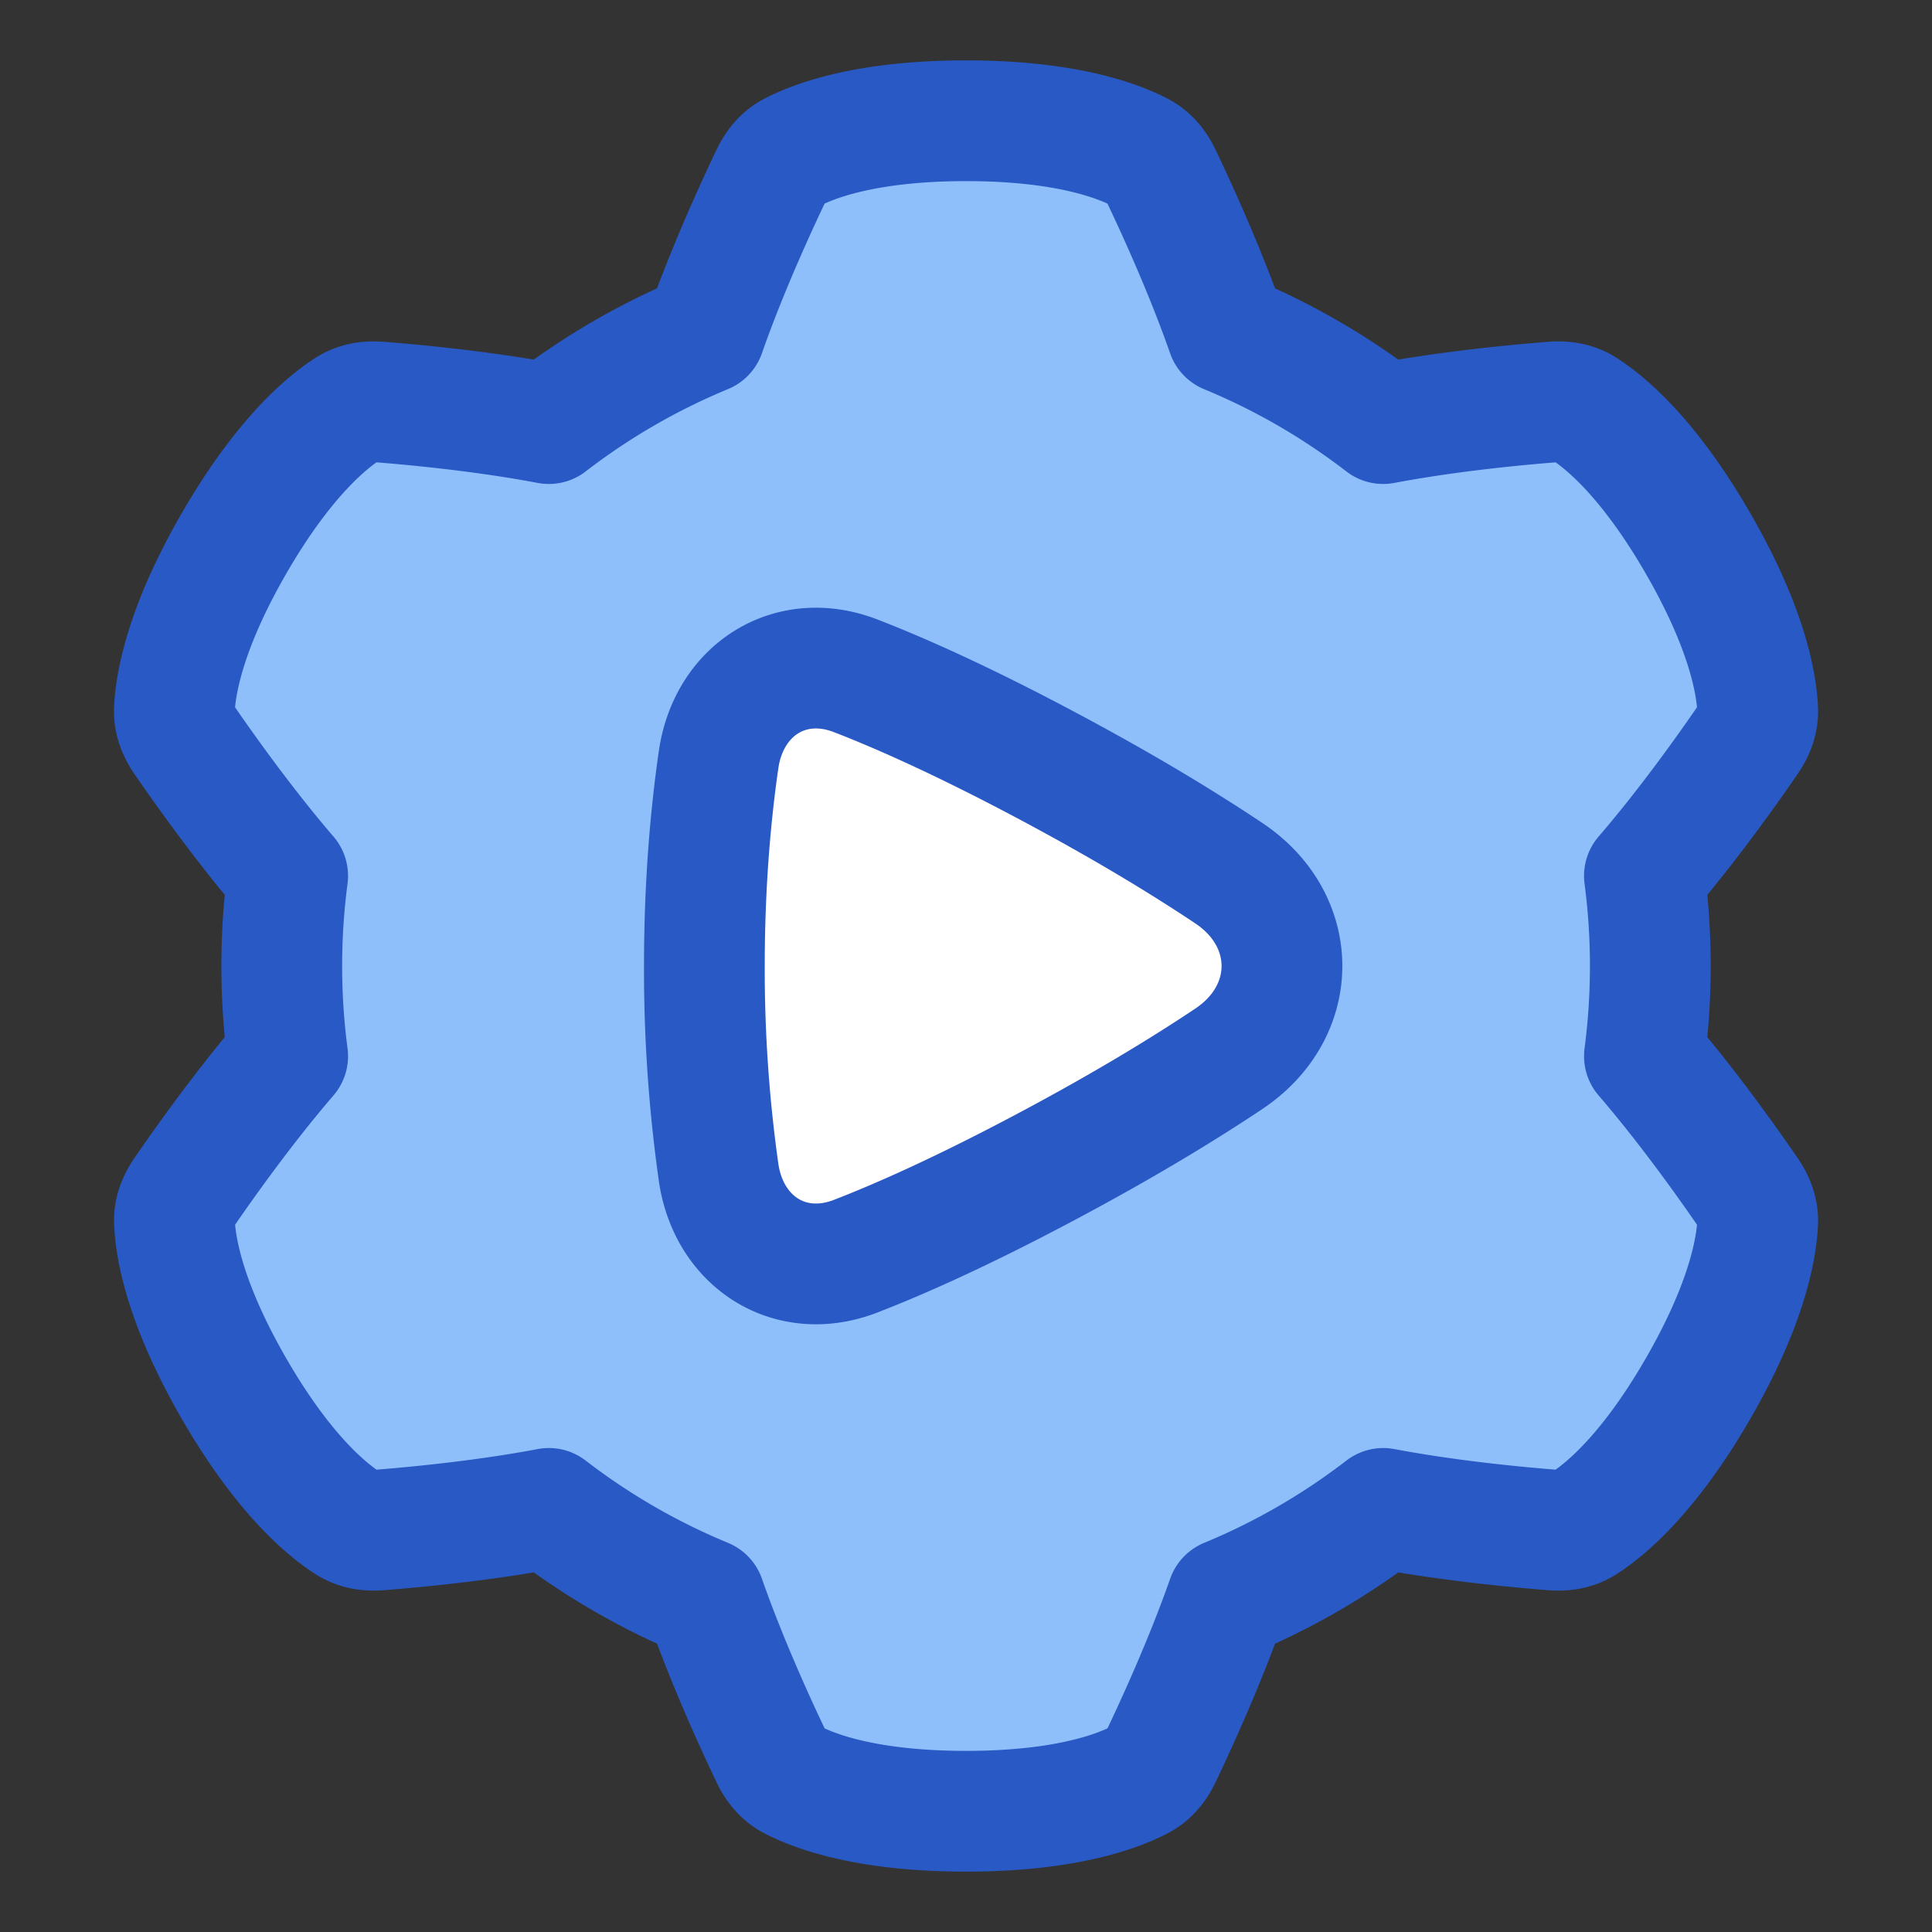 <svg xmlns="http://www.w3.org/2000/svg" fill="none" viewBox="0 0 48 48" id="Cog-Automation--Streamline-Plump">
  <rect x="0" y="0" width="48" height="48" fill="#333333" stroke="none"/>
  <desc>
    Cog Automation Streamline Icon: https://streamlinehq.com
  </desc>
  <g id="cog-automation">
    <path id="Union" fill="#8fbffa" d="M19.158 4.362c0.115 -0.24 0.281 -0.451 0.517 -0.575 0.56 -0.294 1.868 -0.787 4.326 -0.787 2.458 0 3.765 0.493 4.325 0.787 0.236 0.124 0.402 0.335 0.518 0.575 0.335 0.7 1.082 2.314 1.643 3.92a16.982 16.982 0 0 1 3.878 2.242c1.672 -0.317 3.447 -0.477 4.222 -0.537 0.265 -0.02 0.531 0.018 0.756 0.16 0.535 0.339 1.616 1.224 2.844 3.353 1.23 2.129 1.456 3.507 1.482 4.14 0.01 0.266 -0.089 0.515 -0.24 0.735 -0.439 0.641 -1.464 2.097 -2.574 3.386a17.157 17.157 0 0 1 0 4.478c1.11 1.29 2.135 2.745 2.574 3.386 0.15 0.22 0.25 0.47 0.24 0.735 -0.026 0.633 -0.253 2.011 -1.482 4.14 -1.229 2.129 -2.31 3.014 -2.844 3.353 -0.225 0.142 -0.49 0.18 -0.757 0.16 -0.775 -0.06 -2.549 -0.22 -4.22 -0.537a16.978 16.978 0 0 1 -3.878 2.243c-0.562 1.605 -1.309 3.218 -1.644 3.92 -0.116 0.24 -0.282 0.45 -0.518 0.574 -0.56 0.294 -1.867 0.787 -4.325 0.787s-3.765 -0.493 -4.326 -0.787c-0.236 -0.124 -0.402 -0.334 -0.517 -0.575 -0.335 -0.7 -1.083 -2.314 -1.644 -3.92a16.985 16.985 0 0 1 -3.878 -2.242c-1.672 0.317 -3.446 0.477 -4.22 0.537 -0.266 0.02 -0.532 -0.018 -0.757 -0.16 -0.535 -0.339 -1.616 -1.224 -2.845 -3.353 -1.229 -2.129 -1.455 -3.507 -1.48 -4.14 -0.012 -0.266 0.088 -0.515 0.239 -0.735 0.439 -0.641 1.464 -2.097 2.574 -3.386a17.159 17.159 0 0 1 0 -4.478c-1.11 -1.29 -2.135 -2.745 -2.575 -3.386 -0.15 -0.22 -0.25 -0.47 -0.24 -0.735 0.027 -0.633 0.253 -2.011 1.482 -4.14 1.23 -2.129 2.31 -3.014 2.844 -3.353 0.226 -0.142 0.491 -0.18 0.757 -0.16 0.775 0.06 2.55 0.22 4.221 0.537a16.979 16.979 0 0 1 3.878 -2.243c0.561 -1.605 1.309 -3.219 1.644 -3.92Z" stroke-width="3"></path>
    <path id="Rectangle 129" fill="#ffffff" d="M17.853 18.874c0.25 -1.73 1.775 -2.714 3.405 -2.084 1.144 0.443 2.686 1.133 4.713 2.21 1.938 1.03 3.432 1.941 4.56 2.695 1.758 1.175 1.758 3.435 0 4.61 -1.128 0.754 -2.622 1.665 -4.56 2.695 -2.027 1.077 -3.569 1.767 -4.713 2.21 -1.63 0.63 -3.155 -0.354 -3.405 -2.084A35.992 35.992 0 0 1 17.5 24c0 -2.078 0.163 -3.81 0.353 -5.126Z" stroke-width="3"></path>
    <path id="Union_2" stroke="#2859c5" stroke-linecap="round" stroke-linejoin="round" d="M19.158 4.362c0.115 -0.24 0.281 -0.451 0.517 -0.575 0.56 -0.294 1.868 -0.787 4.326 -0.787 2.458 0 3.765 0.493 4.325 0.787 0.236 0.124 0.402 0.335 0.518 0.575 0.335 0.7 1.082 2.314 1.643 3.92a16.982 16.982 0 0 1 3.878 2.242c1.672 -0.317 3.447 -0.477 4.222 -0.537 0.265 -0.02 0.531 0.018 0.756 0.16 0.535 0.339 1.616 1.224 2.844 3.353 1.23 2.129 1.456 3.507 1.482 4.14 0.01 0.266 -0.089 0.515 -0.24 0.735 -0.439 0.641 -1.464 2.097 -2.574 3.386a17.157 17.157 0 0 1 0 4.478c1.11 1.29 2.135 2.745 2.574 3.386 0.15 0.22 0.25 0.47 0.24 0.735 -0.026 0.633 -0.253 2.011 -1.482 4.14 -1.229 2.129 -2.31 3.014 -2.844 3.353 -0.225 0.142 -0.49 0.18 -0.757 0.16 -0.775 -0.06 -2.549 -0.22 -4.22 -0.537a16.978 16.978 0 0 1 -3.878 2.243c-0.562 1.605 -1.309 3.218 -1.644 3.92 -0.116 0.24 -0.282 0.45 -0.518 0.574 -0.56 0.294 -1.867 0.787 -4.325 0.787s-3.765 -0.493 -4.326 -0.787c-0.236 -0.124 -0.402 -0.334 -0.517 -0.575 -0.335 -0.7 -1.083 -2.314 -1.644 -3.92a16.985 16.985 0 0 1 -3.878 -2.242c-1.672 0.317 -3.446 0.477 -4.22 0.537 -0.266 0.02 -0.532 -0.018 -0.757 -0.16 -0.535 -0.339 -1.616 -1.224 -2.845 -3.353 -1.229 -2.129 -1.455 -3.507 -1.48 -4.14 -0.012 -0.266 0.088 -0.515 0.239 -0.735 0.439 -0.641 1.464 -2.097 2.574 -3.386a17.159 17.159 0 0 1 0 -4.478c-1.11 -1.29 -2.135 -2.745 -2.575 -3.386 -0.15 -0.22 -0.25 -0.47 -0.24 -0.735 0.027 -0.633 0.253 -2.011 1.482 -4.14 1.23 -2.129 2.31 -3.014 2.844 -3.353 0.226 -0.142 0.491 -0.18 0.757 -0.16 0.775 0.06 2.55 0.22 4.221 0.537a16.979 16.979 0 0 1 3.878 -2.243c0.561 -1.605 1.309 -3.219 1.644 -3.92Z" stroke-width="3"></path>
    <path id="Rectangle 128" stroke="#2859c5" stroke-linecap="round" stroke-linejoin="round" d="M17.853 18.874c0.25 -1.73 1.775 -2.714 3.405 -2.084 1.144 0.443 2.686 1.133 4.713 2.21 1.938 1.03 3.432 1.941 4.56 2.695 1.758 1.175 1.758 3.435 0 4.61 -1.128 0.754 -2.622 1.665 -4.56 2.695 -2.027 1.077 -3.569 1.767 -4.713 2.21 -1.63 0.63 -3.155 -0.354 -3.405 -2.084A35.992 35.992 0 0 1 17.5 24c0 -2.078 0.163 -3.81 0.353 -5.126Z" stroke-width="3"></path>
  </g>
</svg>
